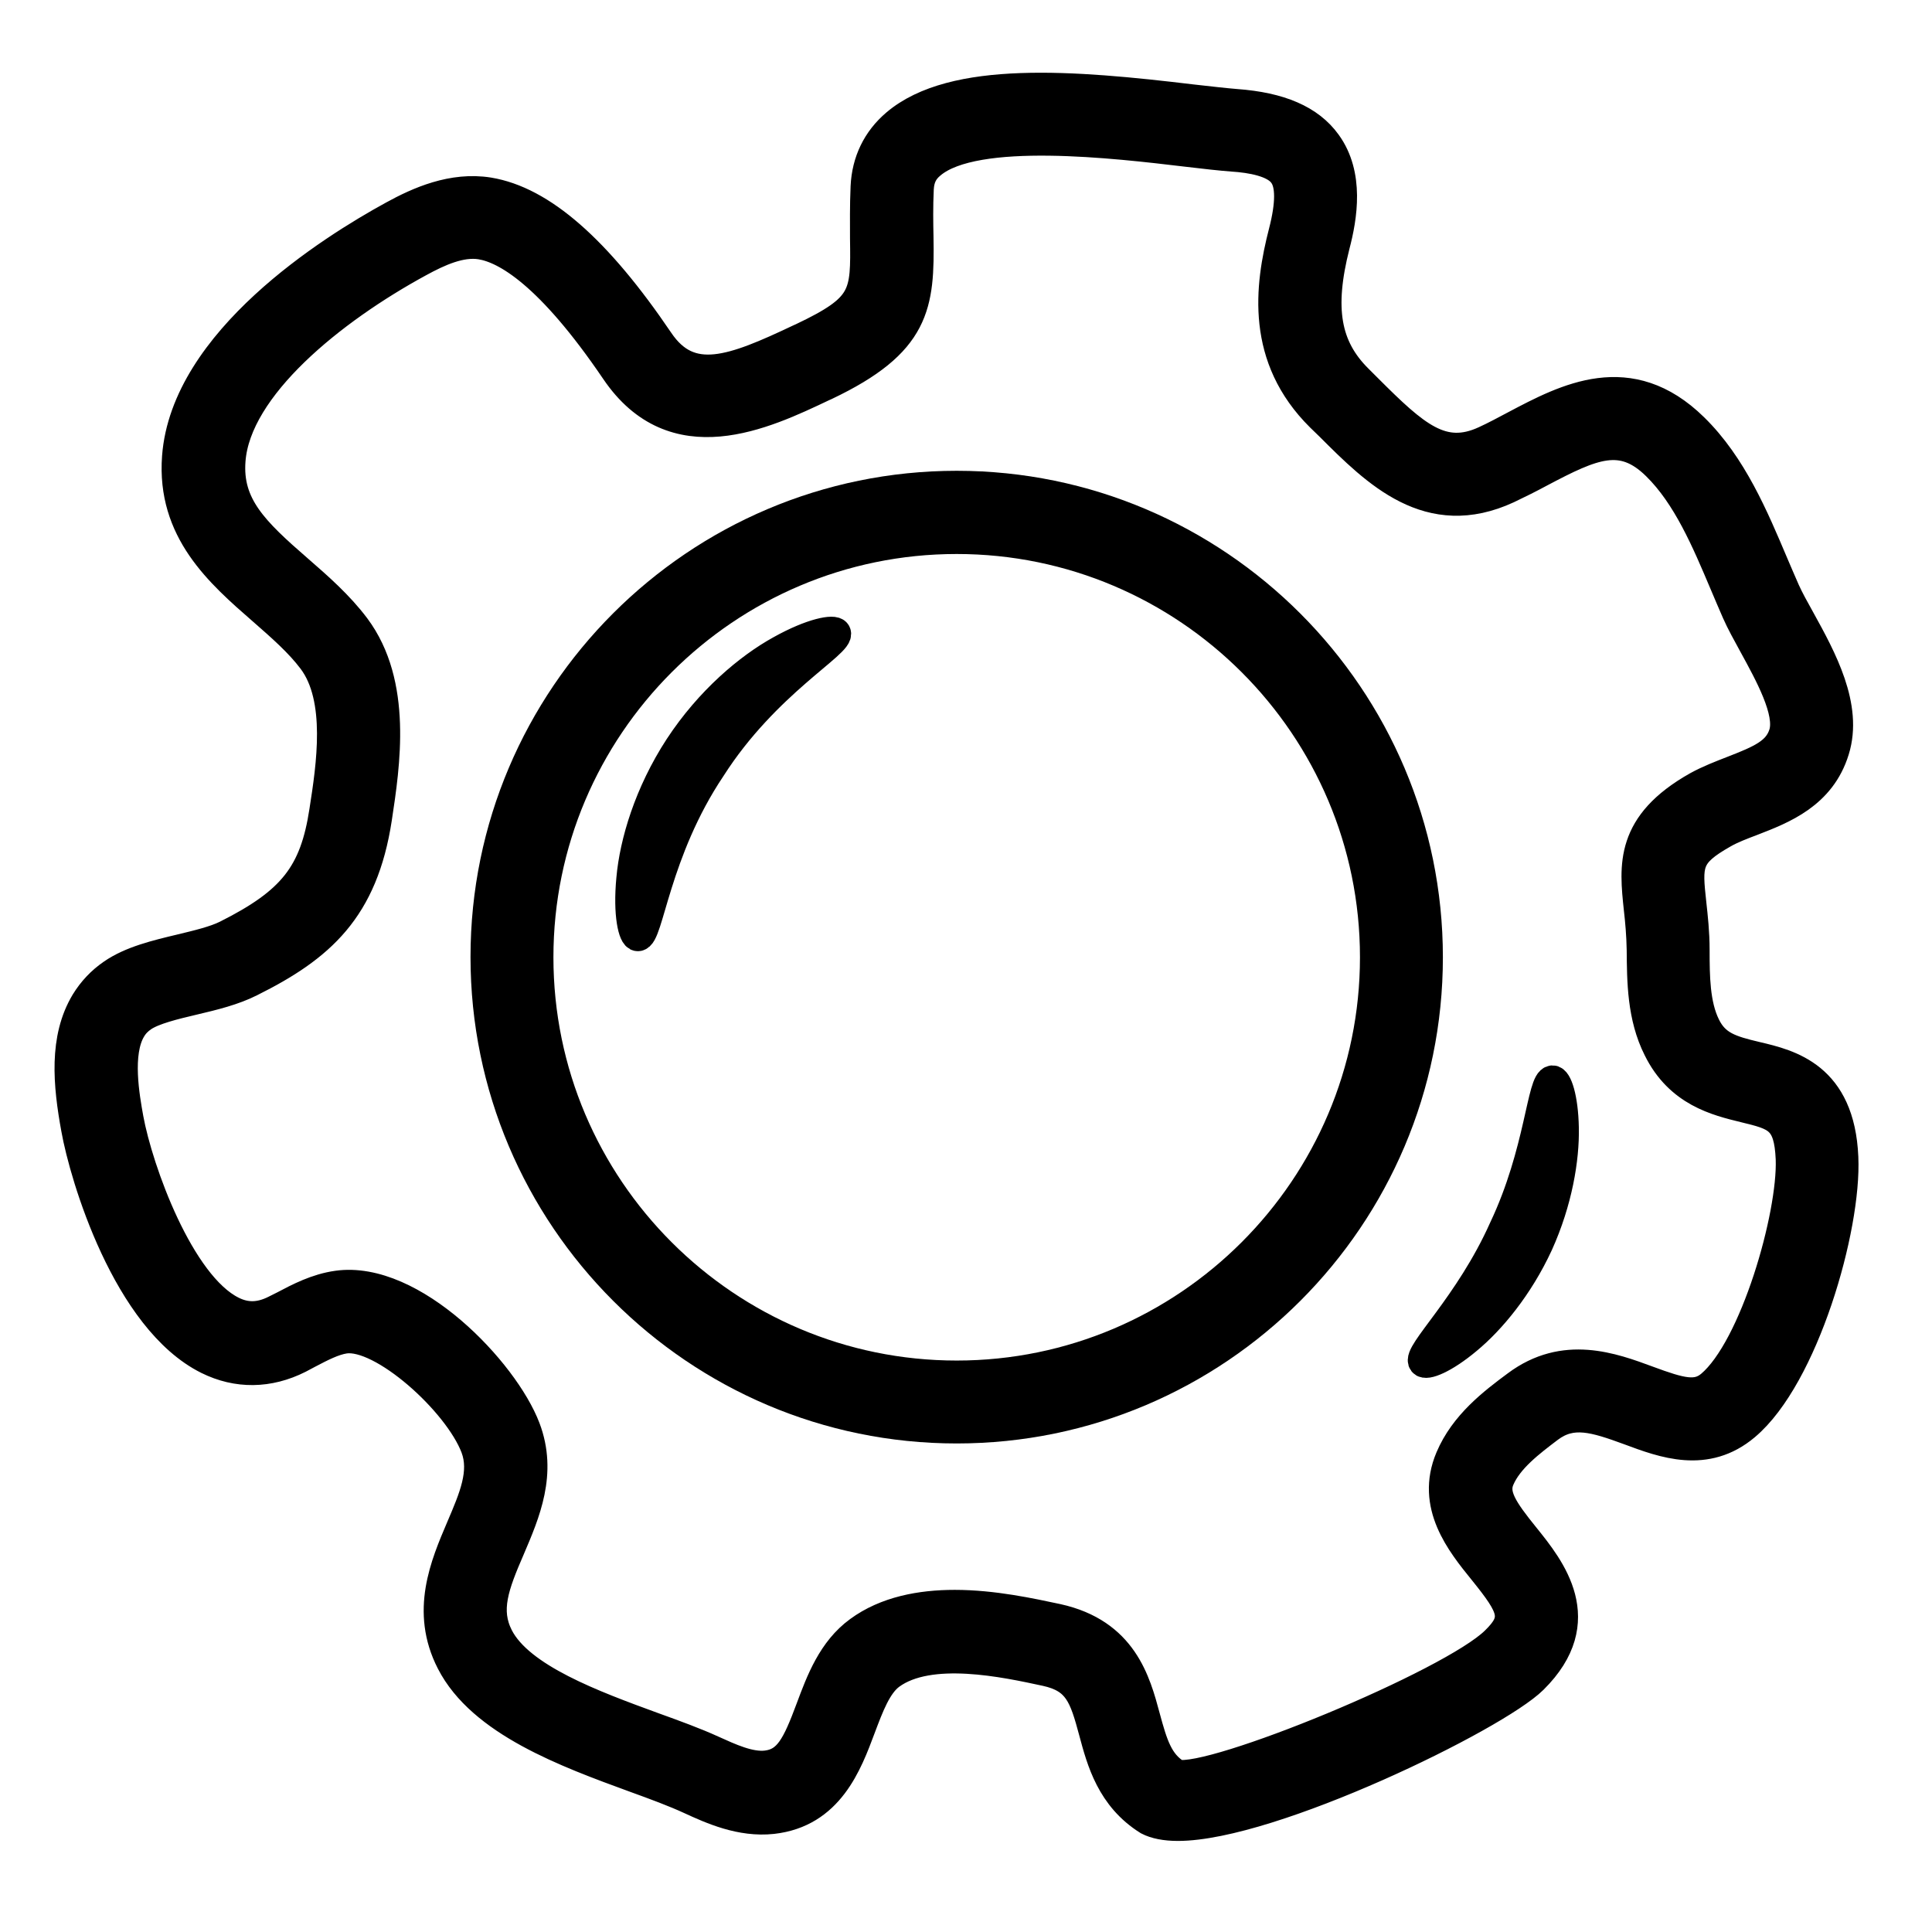 <svg xmlns="http://www.w3.org/2000/svg" xmlns:xlink="http://www.w3.org/1999/xlink" version="1.1" width="1000" height="1000" viewBox="0 0 1000 1000" xml:space="preserve">
<desc>Created with Fabric.js 3.5.0</desc>
<defs>
</defs>
<rect x="0" y="0" width="100%" height="100%" fill="#ffffff"/>
<g transform="matrix(15.006 0 0 15.006 495.185 618.981)" id="981754">
<g style="" vector-effect="non-scaling-stroke">
		<g transform="matrix(1 0 0 1 -0.006 -8.245)">
<path style="stroke: rgb(0,0,0); stroke-width: 1; stroke-dasharray: none; stroke-linecap: butt; stroke-dashoffset: 0; stroke-linejoin: miter; stroke-miterlimit: 4; is-custom-font: none; font-file-url: none; fill: rgb(0,0,0); fill-rule: nonzero; opacity: 1;" transform=" translate(-32.994, -33.005)" d="M 63.6 39.92 c -0.12 -2.8 -1.87 -3.22 -3.02 -3.49 c -0.89 -0.21 -1.41 -0.37 -1.74 -1.05 c -0.36 -0.73 -0.37 -1.69 -0.37 -2.61 c 0 -0.61 -0.06 -1.13 -0.11 -1.59 c -0.15 -1.38 -0.18 -1.7 1.09 -2.42 c 0.28 -0.16 0.62 -0.29 0.99 -0.43 c 1.06 -0.41 2.38 -0.92 2.85 -2.45 c 0.47 -1.51 -0.44 -3.17 -1.18 -4.51 c -0.2 -0.36 -0.39 -0.7 -0.52 -0.99 c -0.14 -0.31 -0.27 -0.63 -0.41 -0.95 c -0.67 -1.58 -1.42 -3.38 -2.75 -4.68 c -2.22 -2.18 -4.41 -1.02 -6.17 -0.09 c -0.34 0.18 -0.69 0.37 -1.04 0.53 c -1.47 0.68 -2.4 -0.15 -4.04 -1.79 l -0.33 -0.33 c -1.11 -1.1 -1.34 -2.43 -0.79 -4.6 c 0.26 -0.99 0.5 -2.44 -0.29 -3.53 c -0.59 -0.82 -1.62 -1.26 -3.14 -1.37 c -0.37 -0.03 -0.9 -0.09 -1.52 -0.16 c -4.08 -0.49 -8.23 -0.83 -10.21 0.85 c -0.66 0.56 -1.02 1.31 -1.06 2.18 c -0.03 0.68 -0.02 1.26 -0.02 1.78 c 0.03 1.97 0.03 2.38 -2.16 3.42 l -0.09 0.04 c -2.3 1.09 -3.77 1.65 -4.83 0.08 c -2.14 -3.16 -4.06 -4.84 -5.88 -5.14 c -1.25 -0.2 -2.42 0.32 -3.31 0.81 c -2.14 1.17 -7.16 4.33 -7.46 8.33 c -0.19 2.55 1.48 4.01 2.96 5.3 c 0.65 0.57 1.26 1.1 1.72 1.71 c 1 1.33 0.64 3.66 0.4 5.2 c -0.33 2.17 -1.09 3.13 -3.36 4.27 c -0.4 0.2 -0.99 0.34 -1.57 0.48 c -0.84 0.2 -1.72 0.41 -2.37 0.86 c -0.38 0.26 -0.69 0.59 -0.93 0.98 c -0.76 1.26 -0.61 2.85 -0.33 4.38 c 0.29 1.63 1.76 6.58 4.56 7.97 c 1.01 0.5 2.1 0.49 3.15 -0.04 l 0.32 -0.17 c 0.44 -0.23 0.86 -0.45 1.25 -0.51 c 1.29 -0.19 3.9 2.16 4.5 3.74 c 0.32 0.85 -0.06 1.73 -0.5 2.76 c -0.55 1.29 -1.24 2.89 -0.34 4.64 c 1.06 2.07 3.99 3.14 6.34 4 c 0.72 0.26 1.39 0.51 1.91 0.75 c 0.74 0.34 1.75 0.8 2.85 0.68 c 1.96 -0.22 2.59 -1.92 3.05 -3.15 c 0.29 -0.77 0.56 -1.49 1.02 -1.83 c 1.35 -0.99 3.96 -0.42 5.35 -0.12 c 1.11 0.24 1.31 0.84 1.64 2.07 c 0.27 1.01 0.61 2.27 1.89 3.07 C 39.85 62.93 40.2 63 40.63 63 c 3.21 0 10.95 -3.77 12.26 -5.07 c 2.05 -2.03 0.59 -3.84 -0.28 -4.92 c -0.77 -0.95 -1.1 -1.46 -0.87 -1.99 c 0.3 -0.7 1.04 -1.26 1.7 -1.76 c 0.79 -0.59 1.56 -0.35 2.76 0.09 c 1.18 0.44 2.65 0.99 4.01 -0.16 C 62.23 47.49 63.71 42.36 63.6 39.92 z M 59 47.77 c -0.48 0.4 -1 0.27 -2.16 -0.16 c -1.22 -0.45 -2.88 -1.07 -4.53 0.16 c -0.81 0.6 -1.81 1.36 -2.3 2.52 c -0.69 1.63 0.37 2.94 1.14 3.89 c 1.05 1.3 1.2 1.66 0.42 2.42 c -1.5 1.48 -9.78 4.89 -10.98 4.59 c -0.62 -0.38 -0.81 -1 -1.07 -1.96 c -0.33 -1.23 -0.78 -2.91 -3.05 -3.41 c -0.9 -0.19 -2.2 -0.48 -3.54 -0.48 c -1.17 0 -2.37 0.22 -3.31 0.91 c -0.92 0.67 -1.32 1.74 -1.67 2.68 c -0.48 1.29 -0.77 1.86 -1.51 1.95 c -0.58 0.07 -1.26 -0.25 -1.86 -0.52 c -0.59 -0.27 -1.3 -0.53 -2.05 -0.8 c -2.05 -0.75 -4.59 -1.68 -5.32 -3.1 c -0.47 -0.92 -0.16 -1.76 0.4 -3.05 c 0.52 -1.22 1.12 -2.6 0.53 -4.15 c -0.74 -1.95 -3.91 -5.3 -6.51 -4.93 c -0.71 0.1 -1.32 0.42 -1.85 0.7 l -0.3 0.15 c -0.52 0.26 -0.99 0.27 -1.47 0.03 c -1.81 -0.9 -3.23 -4.83 -3.56 -6.63 c -0.13 -0.73 -0.41 -2.25 0.09 -3.08 c 0.1 -0.17 0.23 -0.3 0.39 -0.41 c 0.37 -0.25 1.07 -0.42 1.75 -0.58 c 0.68 -0.16 1.38 -0.33 1.97 -0.63 c 2.41 -1.2 3.89 -2.51 4.37 -5.65 c 0.28 -1.85 0.71 -4.64 -0.75 -6.6 c -0.57 -0.76 -1.29 -1.39 -1.98 -1.99 c -1.52 -1.32 -2.44 -2.21 -2.32 -3.76 c 0.19 -2.53 3.48 -5.19 6.5 -6.83 c 0.66 -0.36 1.42 -0.71 2.11 -0.6 c 0.87 0.14 2.38 1.01 4.64 4.34 c 2.03 3 5.13 1.53 7.17 0.56 l 0.09 -0.04 c 3.13 -1.49 3.26 -2.78 3.22 -5.14 c -0.01 -0.48 -0.02 -1.03 0.01 -1.66 c 0.02 -0.36 0.14 -0.62 0.41 -0.84 c 1.52 -1.29 6.42 -0.7 8.78 -0.42 c 0.66 0.08 1.22 0.14 1.61 0.17 c 0.64 0.04 1.46 0.18 1.75 0.6 c 0.25 0.34 0.25 1.01 0 1.98 c -0.49 1.9 -0.79 4.34 1.28 6.39 l 0.33 0.32 c 1.6 1.6 3.42 3.42 6.14 2.16 c 0.38 -0.18 0.76 -0.37 1.13 -0.57 c 1.8 -0.95 2.8 -1.4 3.99 -0.23 c 1.06 1.04 1.71 2.58 2.34 4.07 c 0.14 0.33 0.28 0.66 0.42 0.98 c 0.15 0.34 0.36 0.72 0.59 1.14 c 0.53 0.97 1.27 2.3 1.03 3.05 c -0.2 0.64 -0.79 0.89 -1.74 1.26 c -0.41 0.16 -0.83 0.32 -1.23 0.54 c -2.34 1.32 -2.19 2.74 -2.03 4.24 c 0.05 0.44 0.09 0.89 0.1 1.41 c 0.01 1.08 0.01 2.31 0.57 3.42 c 0.74 1.5 2.04 1.81 2.98 2.04 c 1.11 0.27 1.53 0.37 1.59 1.76 C 61.82 41.94 60.51 46.5 59 47.77 z" stroke-linecap="round"/>
</g>
		<g transform="matrix(1 0 0 1 0 -8.235)">
<path style="stroke: rgb(0,0,0); stroke-width: 1; stroke-dasharray: none; stroke-linecap: butt; stroke-dashoffset: 0; stroke-linejoin: miter; stroke-miterlimit: 4; is-custom-font: none; font-file-url: none; fill: rgb(0,0,0); fill-rule: nonzero; opacity: 1;" transform=" translate(-33, -33.015)" d="M 33 16.74 c -8.97 0 -16.27 7.3 -16.27 16.27 S 24.03 49.29 33 49.29 s 16.27 -7.3 16.27 -16.27 S 41.97 16.74 33 16.74 z M 33 47.43 c -7.94 0 -14.41 -6.46 -14.41 -14.41 c 0 -7.94 6.46 -14.41 14.41 -14.41 c 7.94 0 14.41 6.46 14.41 14.41 C 47.41 40.96 40.94 47.43 33 47.43 z" stroke-linecap="round"/>
</g>
		<g transform="matrix(1 0 0 1 18.51 0.889)">
<path style="stroke: rgb(0,0,0); stroke-width: 1; stroke-dasharray: none; stroke-linecap: butt; stroke-dashoffset: 0; stroke-linejoin: miter; stroke-miterlimit: 4; is-custom-font: none; font-file-url: none; fill: rgb(0,0,0); fill-rule: nonzero; opacity: 1;" transform=" translate(-51.51, -42.139)" d="M 53.55 37.25 c -0.39 0.02 -0.44 2.48 -1.69 5.12 c -1.19 2.67 -3.02 4.32 -2.78 4.62 c 0.1 0.14 0.73 -0.1 1.54 -0.78 c 0.81 -0.67 1.77 -1.82 2.45 -3.29 c 0.67 -1.48 0.91 -2.95 0.89 -4.01 C 53.94 37.86 53.72 37.24 53.55 37.25 z" stroke-linecap="round"/>
</g>
		<g transform="matrix(1 0 0 1 -7.709 -14.208)">
<path style="stroke: rgb(0,0,0); stroke-width: 1; stroke-dasharray: none; stroke-linecap: butt; stroke-dashoffset: 0; stroke-linejoin: miter; stroke-miterlimit: 4; is-custom-font: none; font-file-url: none; fill: rgb(0,0,0); fill-rule: nonzero; opacity: 1;" transform=" translate(-25.291, -27.042)" d="M 26.92 22.42 c -1.09 0.6 -2.45 1.74 -3.5 3.34 c -1.05 1.61 -1.55 3.31 -1.66 4.55 c -0.12 1.24 0.07 2 0.24 2 c 0.39 0.02 0.6 -2.93 2.54 -5.82 c 1.87 -2.93 4.49 -4.31 4.31 -4.66 C 28.78 21.68 28.01 21.81 26.92 22.42 z" stroke-linecap="round"/>
</g>
</g>
</g>
</svg>